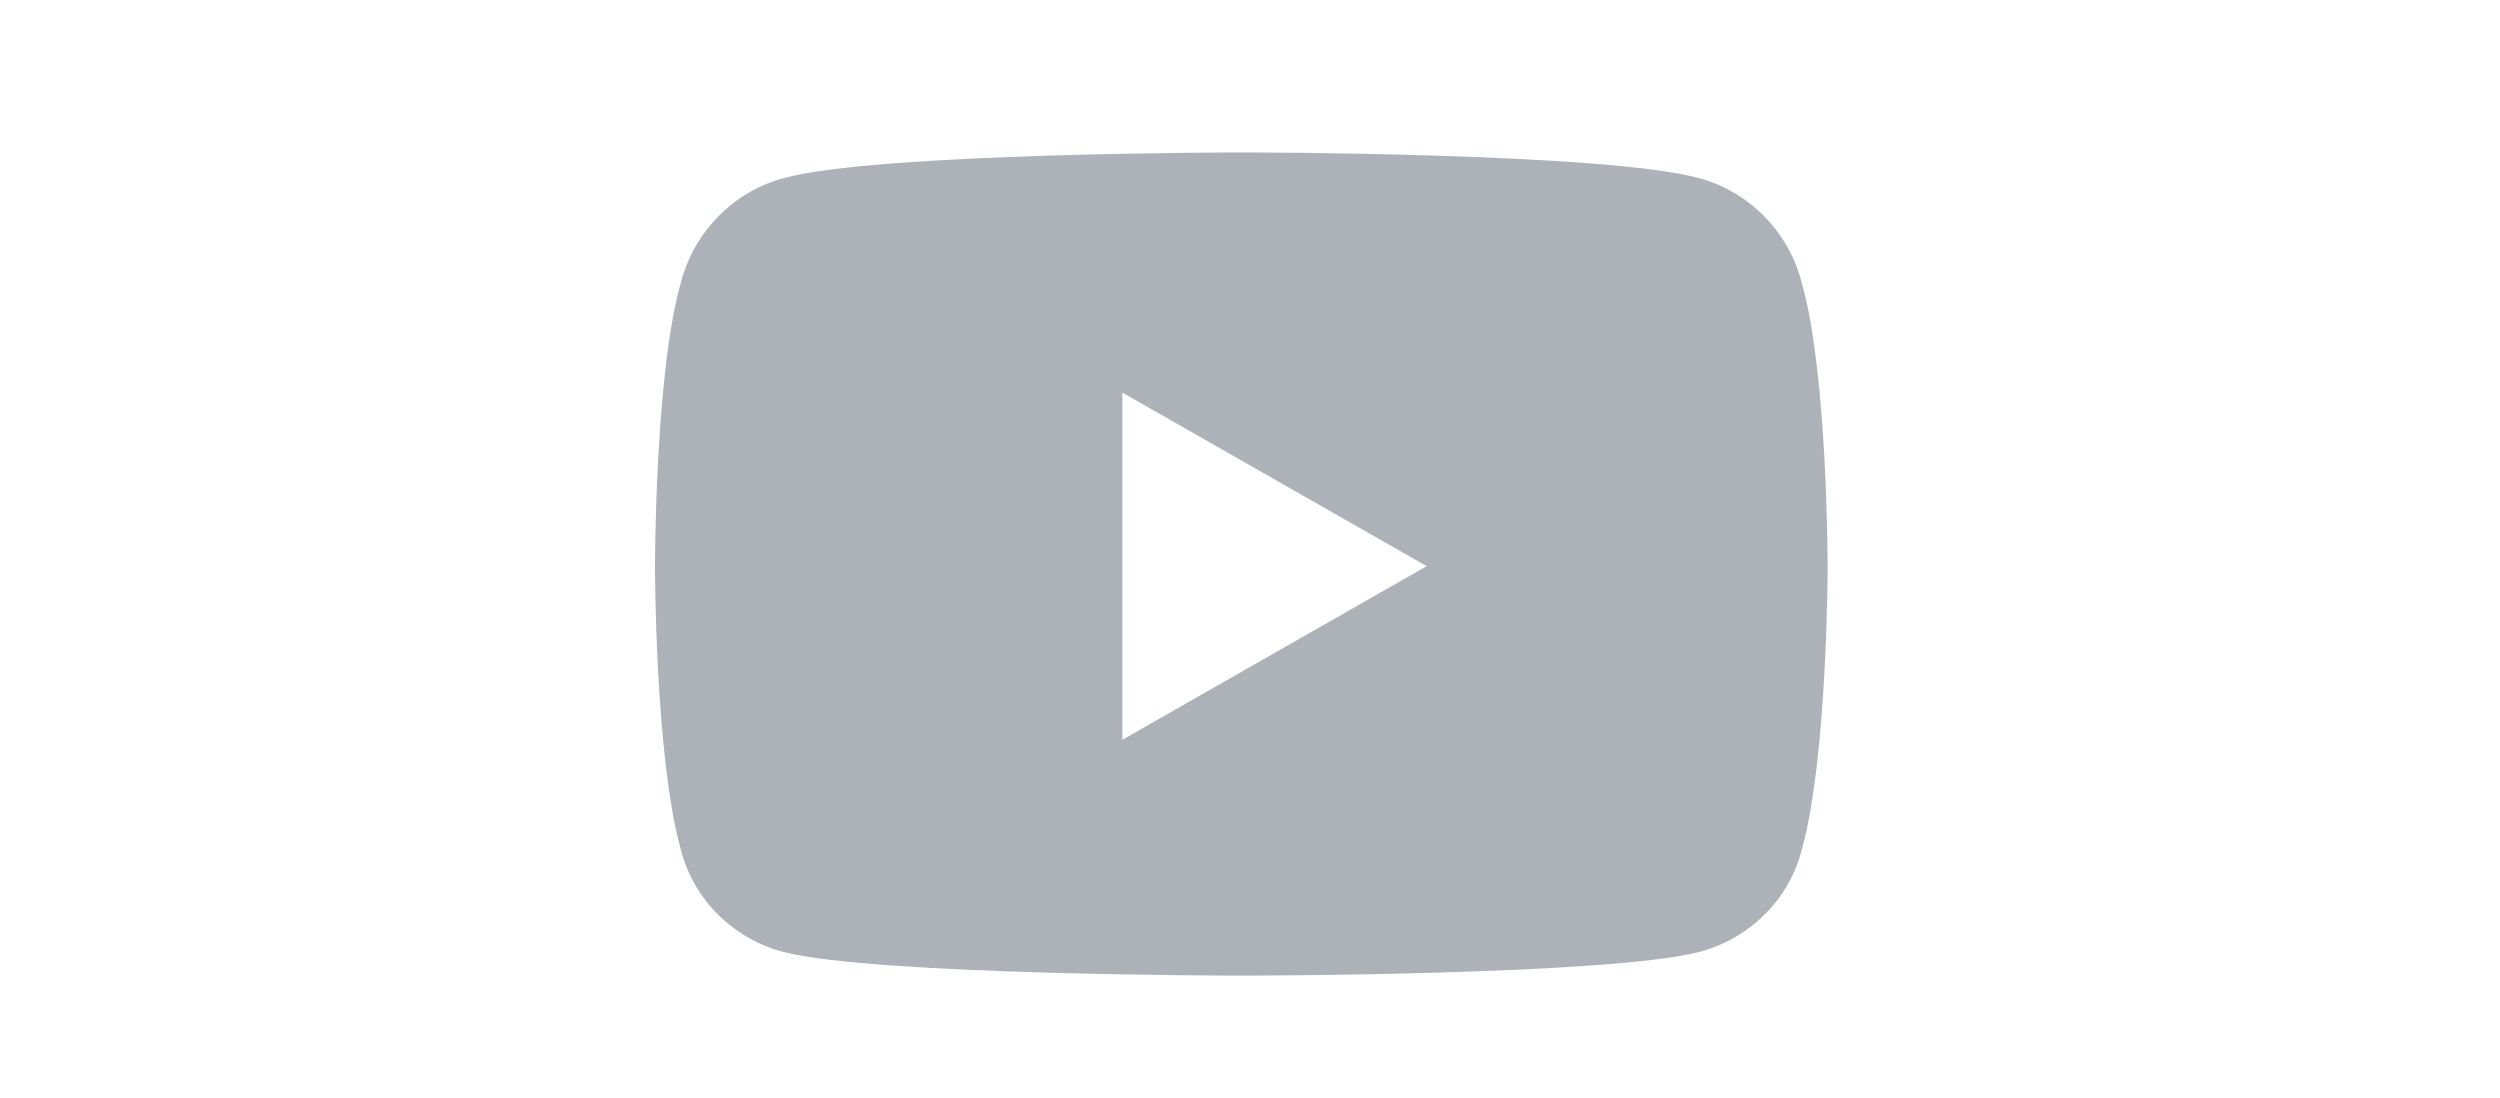 <svg width="41" height="18" viewBox="0 0 41 18" fill="none" xmlns="http://www.w3.org/2000/svg">
<path opacity="0.5" d="M29.551 4.645C29.973 6.121 29.973 9.285 29.973 9.285C29.973 9.285 29.973 12.414 29.551 13.926C29.34 14.77 28.672 15.402 27.863 15.613C26.352 16 20.375 16 20.375 16C20.375 16 14.363 16 12.852 15.613C12.043 15.402 11.375 14.77 11.164 13.926C10.742 12.414 10.742 9.285 10.742 9.285C10.742 9.285 10.742 6.121 11.164 4.645C11.375 3.801 12.043 3.133 12.852 2.922C14.363 2.5 20.375 2.5 20.375 2.5C20.375 2.5 26.352 2.5 27.863 2.922C28.672 3.133 29.34 3.801 29.551 4.645ZM18.406 12.133L23.398 9.285L18.406 6.438V12.133Z" fill="#5B6770"/>
</svg>
